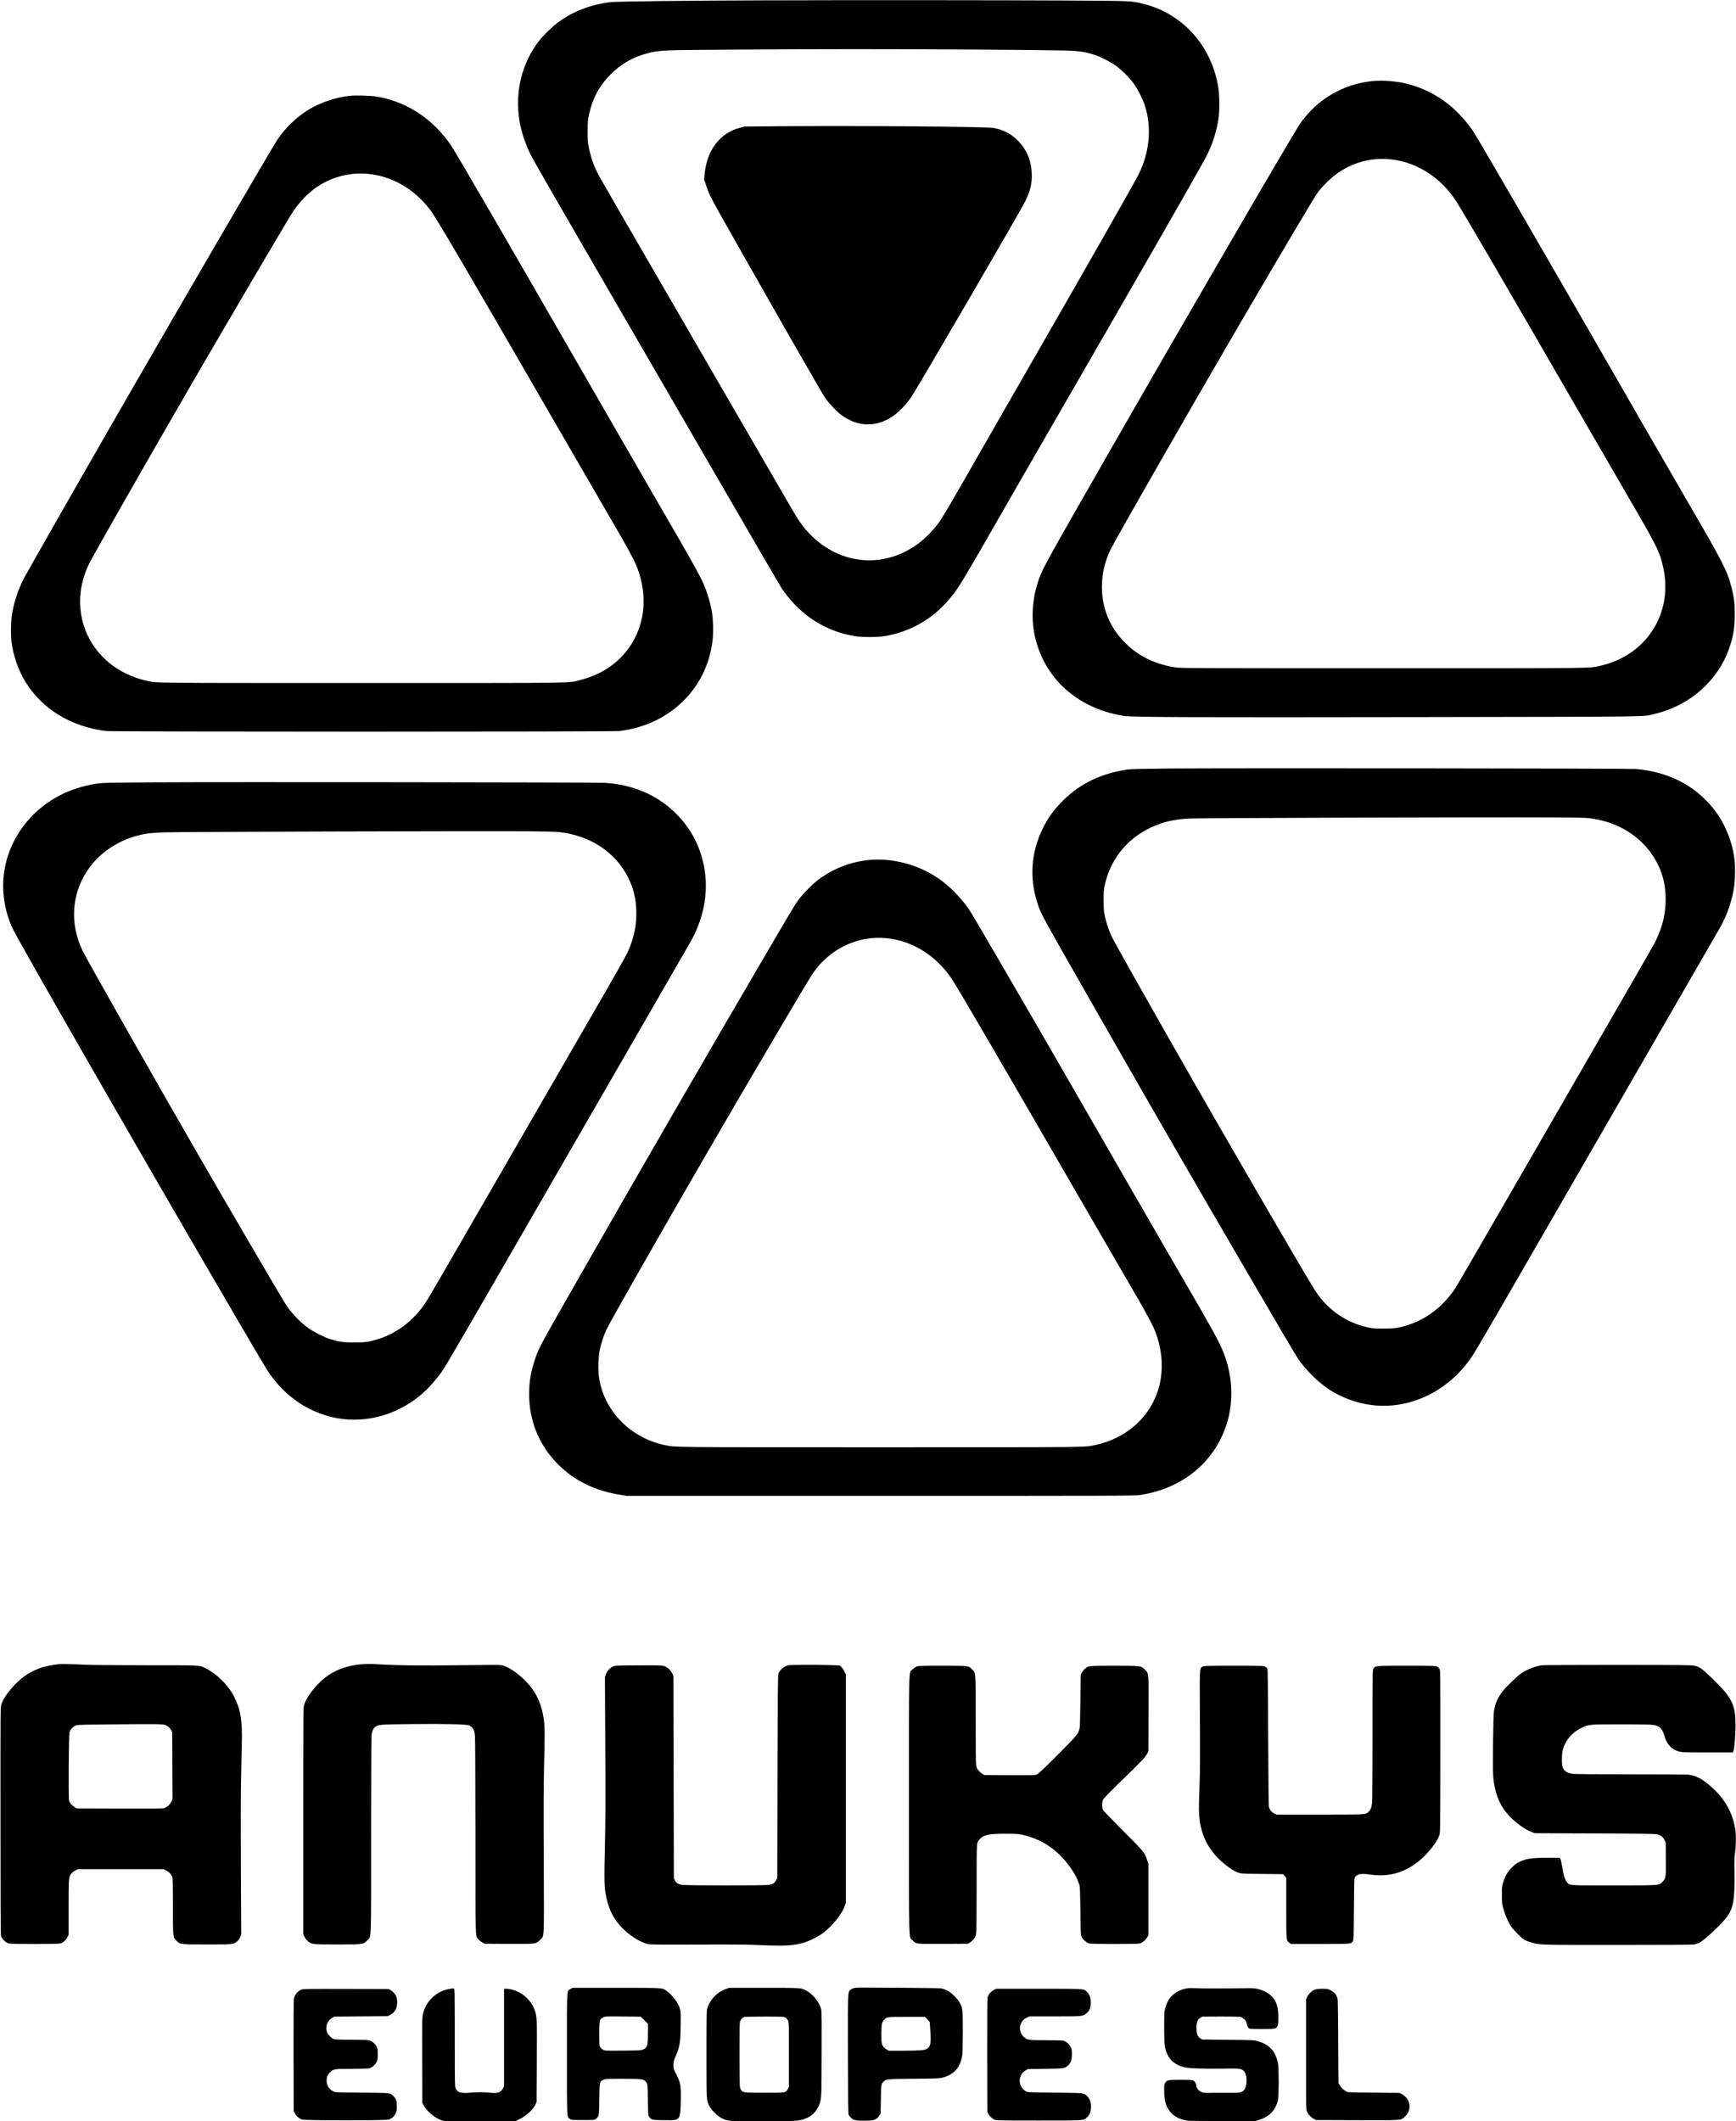 <?xml version="1.0" standalone="no"?>
<!DOCTYPE svg PUBLIC "-//W3C//DTD SVG 20010904//EN"
 "http://www.w3.org/TR/2001/REC-SVG-20010904/DTD/svg10.dtd">
<svg version="1.0" xmlns="http://www.w3.org/2000/svg"
 width="3644pt" height="4452pt" viewBox="0 0 3644 4452"
 preserveAspectRatio="xMidYMid meet">

<g transform="translate(0,4452) scale(0.1,-0.1)"
fill="#000000" stroke="none">
<path d="M16065 44513 c-1614 -5 -3126 -23 -3247 -37 -426 -52 -809 -202
-1120 -437 -102 -78 -270 -239 -350 -336 -393 -479 -552 -1117 -438 -1752 39
-214 126 -472 228 -676 65 -130 573 -1013 1767 -3070 326 -561 1235 -2129
2020 -3484 785 -1356 1453 -2503 1485 -2551 131 -195 310 -392 485 -533 323
-261 711 -427 1115 -477 109 -13 381 -13 490 0 415 52 815 227 1141 498 127
106 271 259 378 401 137 183 286 432 926 1551 237 415 762 1327 1165 2025
1693 2931 2771 4809 3168 5520 150 268 250 560 298 867 25 156 25 480 1 638
-38 244 -99 444 -203 660 -270 559 -765 966 -1359 1116 -272 68 -217 66 -1725
74 -1241 7 -4442 9 -6225 3z m4375 -1033 c905 -6 1769 -15 1920 -20 300 -10
417 -27 611 -90 128 -41 334 -145 449 -227 122 -87 296 -262 382 -383 81 -113
185 -319 227 -448 151 -457 104 -989 -128 -1450 -99 -197 -1109 -1972 -2266
-3982 -356 -619 -856 -1489 -1110 -1935 -529 -925 -703 -1224 -786 -1346 -249
-363 -586 -625 -970 -753 -740 -246 -1527 50 -2001 751 -27 41 -95 152 -150
246 -204 349 -803 1383 -1433 2472 -356 616 -924 1596 -1261 2177 -720 1240
-1256 2169 -1342 2323 -107 193 -178 388 -224 618 -20 97 -23 142 -22 332 0
200 2 232 27 346 72 340 217 610 456 850 220 219 464 359 766 439 256 68 282
69 1905 79 1733 12 3169 12 4950 1z"/>
<path d="M16375 41871 l-750 -7 -99 -27 c-419 -114 -688 -470 -736 -973 l-10
-111 46 -134 c77 -225 46 -168 912 -1694 876 -1543 1511 -2650 1576 -2745 80
-119 246 -296 345 -369 339 -251 724 -264 1067 -36 146 98 294 250 411 425
133 198 2299 3918 2384 4095 109 226 145 379 136 590 -11 268 -104 490 -281
674 -148 152 -311 239 -523 276 -162 28 -2825 49 -4478 36z"/>
<path d="M28816 42819 c-623 -59 -1179 -388 -1535 -908 -153 -224 -2559 -4363
-4083 -7026 -1202 -2098 -1302 -2279 -1383 -2499 -152 -411 -181 -876 -79
-1277 154 -615 553 -1105 1129 -1389 221 -109 451 -180 730 -226 169 -27 1398
-32 6290 -24 5002 9 4581 3 4850 67 741 176 1332 700 1568 1394 81 235 111
423 111 694 0 237 -14 355 -69 570 -90 350 -181 526 -955 1855 -152 261 -553
954 -890 1540 -337 586 -836 1452 -1108 1925 -1145 1989 -2344 4054 -2458
4232 -117 184 -335 427 -508 567 -266 216 -580 372 -906 451 -223 53 -495 74
-704 54z m464 -1655 c511 -79 984 -398 1286 -866 139 -215 1040 -1760 2399
-4113 400 -693 870 -1503 1043 -1800 743 -1275 807 -1395 881 -1676 139 -523
63 -1026 -217 -1444 -242 -361 -630 -618 -1083 -719 -246 -54 9 -51 -4559 -51
-4046 0 -4250 1 -4360 18 -413 65 -750 225 -1020 484 -343 328 -520 739 -520
1204 0 284 61 541 189 799 128 257 1704 3008 2702 4717 867 1484 1555 2644
1632 2753 96 135 310 342 447 433 360 238 757 326 1180 261z"/>
<path d="M7341 42509 c-299 -33 -616 -140 -861 -289 -254 -155 -491 -383 -659
-634 -111 -165 -2030 -3460 -3248 -5576 -821 -1426 -1965 -3430 -2064 -3615
-132 -247 -228 -546 -264 -818 -17 -136 -20 -394 -5 -517 37 -300 146 -614
298 -857 351 -566 945 -929 1677 -1025 149 -19 10652 -19 10800 0 517 69 965
278 1308 611 354 343 569 777 632 1271 23 176 16 461 -14 630 -40 229 -126
490 -224 685 -95 191 -344 630 -787 1390 -164 281 -564 974 -890 1540 -1870
3249 -2439 4234 -3088 5345 -473 811 -463 793 -562 925 -377 502 -908 828
-1500 920 -127 19 -433 27 -549 14z m397 -1640 c214 -23 389 -73 580 -164 279
-134 528 -342 721 -602 125 -168 723 -1187 2428 -4138 429 -742 923 -1595
1098 -1895 679 -1165 769 -1330 843 -1555 106 -317 130 -661 67 -961 -132
-643 -609 -1130 -1273 -1300 -293 -75 116 -69 -4597 -69 -4491 0 -4297 -2
-4525 47 -221 47 -466 150 -649 273 -538 359 -819 974 -736 1608 26 199 89
404 178 582 94 189 1305 2310 2125 3725 624 1076 1792 3066 2098 3573 165 275
389 506 631 651 304 182 666 263 1011 225z"/>
<path d="M24520 28390 c-504 -5 -792 -11 -845 -19 -555 -82 -988 -288 -1349
-640 -196 -192 -329 -374 -441 -606 -240 -493 -279 -1024 -114 -1542 80 -249
38 -173 1274 -2338 1099 -1924 1992 -3472 3123 -5410 709 -1215 1021 -1744
1074 -1823 181 -268 471 -547 727 -698 201 -119 443 -212 671 -258 857 -173
1742 220 2264 1004 90 134 525 884 1776 3055 386 671 1298 2251 2026 3512 728
1260 1355 2347 1394 2416 158 280 266 598 305 900 17 135 20 403 5 527 -51
418 -221 816 -482 1125 -389 461 -933 730 -1588 785 -145 13 -8578 21 -9820
10z m8860 -1045 c302 -41 562 -132 795 -278 321 -200 573 -511 698 -862 118
-332 121 -751 7 -1118 -35 -112 -107 -286 -152 -367 -118 -210 -539 -942
-1483 -2575 -375 -649 -980 -1697 -1345 -2330 -923 -1600 -1304 -2258 -1358
-2340 -238 -359 -581 -629 -961 -755 -212 -71 -297 -84 -541 -84 -186 0 -229
3 -320 23 -452 97 -832 357 -1099 750 -148 218 -1992 3393 -2988 5146 -792
1393 -1259 2224 -1304 2322 -57 123 -106 272 -136 412 -24 114 -27 146 -27
336 0 180 3 225 23 315 115 537 463 974 966 1211 255 120 477 172 815 190 202
11 6243 30 7590 23 575 -2 726 -6 820 -19z"/>
<path d="M3170 28100 c-872 -6 -1020 -9 -1120 -24 -174 -26 -291 -53 -455
-107 -786 -258 -1364 -913 -1500 -1700 -71 -408 -8 -858 172 -1240 145 -306
2961 -5206 4686 -8154 707 -1208 680 -1164 832 -1350 303 -368 704 -626 1155
-740 634 -161 1323 -1 1859 431 174 140 365 352 500 553 82 122 605 1022 1811
3116 304 528 1182 2049 1950 3380 1610 2789 1488 2575 1545 2705 244 548 277
1115 99 1650 -108 323 -281 598 -530 841 -389 378 -886 590 -1476 629 -179 11
-7971 20 -9528 10z m8550 -1041 c660 -69 1198 -421 1465 -957 111 -223 162
-427 171 -687 11 -295 -43 -567 -171 -855 -57 -129 -144 -283 -1455 -2550
-405 -701 -1035 -1792 -1400 -2425 -947 -1643 -1346 -2330 -1401 -2411 -249
-370 -596 -636 -989 -758 -198 -61 -269 -71 -510 -71 -231 1 -314 12 -503 71
-117 36 -346 152 -456 231 -185 132 -372 333 -493 529 -143 231 -1203 2044
-1803 3084 -963 1669 -2356 4126 -2446 4315 -263 553 -228 1162 95 1660 234
359 626 635 1067 749 174 44 276 57 559 67 295 11 6769 30 7655 22 286 -2 563
-9 615 -14z"/>
<path d="M18225 26469 c-377 -40 -737 -180 -1043 -408 -119 -88 -321 -293
-418 -423 -78 -105 -156 -234 -734 -1223 -1215 -2076 -2474 -4254 -3650 -6310
-1111 -1945 -1068 -1866 -1155 -2130 -86 -259 -119 -461 -118 -725 2 -560 214
-1071 608 -1465 344 -343 770 -552 1300 -637 l140 -23 5330 0 c5035 0 5336 1
5446 18 641 97 1173 410 1519 892 434 606 518 1387 225 2115 -90 224 -252 517
-895 1620 -152 261 -553 954 -890 1540 -1464 2544 -1777 3087 -2193 3805 -495
855 -1211 2083 -1296 2222 -94 155 -200 291 -336 431 -136 141 -233 224 -375
321 -422 289 -972 432 -1465 380z m379 -1639 c549 -52 1052 -368 1381 -865
129 -195 1025 -1731 2520 -4320 340 -588 774 -1338 965 -1665 724 -1242 774
-1337 849 -1621 96 -358 89 -718 -19 -1042 -191 -571 -680 -991 -1310 -1125
-228 -49 -34 -47 -4525 -47 -4486 0 -4273 -2 -4510 46 -735 152 -1297 740
-1385 1452 -18 141 -8 423 20 552 26 125 86 304 137 415 71 153 1172 2088
2081 3655 909 1568 2149 3673 2253 3825 353 516 940 797 1543 740z"/>
<path d="M1250 9594 c-384 -35 -665 -159 -906 -399 -160 -160 -277 -325 -315
-445 -20 -65 -20 -76 -19 -2445 0 -1800 4 -2390 12 -2420 16 -54 100 -137 154
-153 57 -17 1039 -17 1095 0 55 16 118 73 145 132 l24 51 0 576 c0 632 1 639
60 711 16 20 53 48 82 62 l52 26 902 0 902 0 53 -28 c60 -31 113 -93 129 -150
6 -23 10 -247 10 -613 0 -652 -2 -636 77 -714 75 -75 74 -75 643 -75 551 0
551 0 627 65 24 20 50 56 63 87 l23 53 -7 1415 c-4 843 -2 1597 4 1865 5 248
13 585 16 750 11 483 -27 702 -167 975 -120 234 -357 469 -596 589 -127 64
-72 61 -1248 61 -588 1 -1153 5 -1255 10 -245 13 -504 19 -560 14z m2212
-1275 c51 -16 104 -62 131 -112 l22 -42 3 -706 3 -706 -29 -54 c-32 -61 -93
-113 -152 -129 -26 -7 -332 -10 -932 -8 l-893 3 -41 22 c-53 28 -110 92 -124
140 -17 59 -8 1383 10 1442 18 59 82 123 141 141 35 11 205 15 814 20 865 8
994 6 1047 -11z"/>
<path d="M7615 9593 c-475 -37 -800 -213 -1080 -584 -79 -105 -120 -177 -151
-269 -18 -53 -19 -128 -19 -2436 l0 -2380 30 -59 c19 -37 46 -72 73 -92 81
-61 96 -63 612 -63 545 0 541 -1 626 84 92 93 84 -115 84 2205 0 1286 4 2071
10 2114 12 81 39 138 79 166 65 46 104 49 738 56 739 8 1182 -3 1233 -29 83
-43 108 -90 120 -229 5 -58 9 -975 10 -2118 0 -2211 -4 -2058 59 -2138 16 -20
53 -50 83 -67 l53 -29 499 -3 c584 -3 575 -4 661 82 93 93 86 -46 79 1636 -5
1141 -4 1603 7 2040 16 640 15 810 -7 960 -49 340 -171 590 -398 815 -167 165
-356 289 -483 316 -46 9 -233 9 -873 0 -810 -11 -1340 -5 -1717 19 -151 9
-240 10 -328 3z"/>
<path d="M16545 9571 c-86 -21 -176 -99 -205 -177 -13 -33 -15 -347 -20 -2164
l-5 -2126 -25 -48 c-30 -58 -69 -82 -156 -96 -83 -14 -1730 -13 -1814 1 -84
13 -119 34 -150 90 l-25 44 -5 2125 -5 2125 -24 53 c-32 70 -107 137 -176 157
-45 13 -126 15 -536 13 -471 -3 -485 -4 -530 -24 -67 -31 -123 -91 -149 -160
l-22 -59 7 -1445 c6 -1111 4 -1581 -6 -2035 -20 -853 -17 -956 36 -1180 44
-187 105 -327 203 -464 153 -215 423 -415 646 -479 56 -16 137 -17 1051 -14
715 3 1073 0 1290 -10 546 -24 723 -15 940 47 122 35 312 130 415 208 194 147
394 397 452 566 l23 66 0 2395 0 2395 -29 63 c-16 34 -45 77 -66 95 l-36 34
-184 6 c-237 9 -856 7 -895 -2z"/>
<path d="M32370 9570 c-134 -16 -317 -86 -436 -168 -80 -55 -310 -276 -389
-374 -105 -133 -160 -256 -186 -423 -15 -97 -29 -1145 -18 -1323 31 -486 191
-793 553 -1063 96 -72 181 -121 262 -151 l59 -23 1270 -5 c1132 -5 1275 -7
1317 -22 71 -24 108 -55 137 -117 l26 -56 3 -332 c4 -388 0 -418 -72 -489 -76
-77 -36 -74 -1023 -74 -934 0 -912 -1 -966 48 -50 45 -88 157 -117 350 -11 74
-28 144 -36 158 l-16 24 -227 0 c-361 -1 -477 -17 -621 -88 -56 -27 -96 -57
-155 -117 -92 -92 -139 -172 -181 -310 -26 -84 -28 -103 -28 -265 0 -157 3
-185 27 -272 33 -124 81 -243 137 -344 33 -58 76 -110 165 -200 128 -129 144
-139 315 -189 154 -45 159 -45 1791 -45 997 0 1565 4 1599 10 30 6 78 21 108
35 105 48 507 428 599 567 121 182 149 365 141 906 -4 229 -2 324 9 390 21
135 28 364 13 478 -49 393 -241 721 -582 995 -159 127 -276 181 -426 194 -40
3 -582 6 -1204 6 -740 0 -1157 3 -1206 10 -123 17 -188 63 -214 152 -19 64
-16 269 5 347 57 207 193 369 392 465 156 75 154 75 843 75 613 0 691 -4 757
-37 74 -37 107 -87 148 -223 53 -172 154 -273 314 -315 47 -12 149 -15 588
-15 l531 0 12 33 c19 47 42 346 42 548 0 385 -67 542 -360 843 -215 221 -343
334 -420 370 -61 28 -75 31 -225 37 -216 10 -2973 8 -3055 -1z"/>
<path d="M19233 9541 c-23 -11 -59 -38 -81 -61 -79 -80 -72 182 -72 -2840 0
-3037 -7 -2761 76 -2844 79 -79 62 -77 645 -74 l516 3 49 30 c59 37 108 107
123 175 8 35 11 345 11 966 0 1010 -4 946 66 1024 82 91 195 115 549 114 209
0 253 -3 341 -22 350 -76 641 -248 882 -522 154 -175 279 -381 318 -525 13
-50 17 -143 23 -560 6 -490 7 -501 28 -541 29 -54 101 -117 151 -132 55 -17
1019 -17 1074 0 50 15 122 78 151 132 l22 41 0 750 0 750 -27 80 c-54 159 -69
177 -504 610 -220 220 -409 416 -419 435 -28 51 -26 171 2 226 14 25 169 183
418 425 405 393 469 461 508 539 l22 45 3 777 c4 892 7 854 -77 938 -80 80
-78 80 -641 80 -535 0 -540 0 -613 -61 -20 -17 -49 -52 -65 -77 l-27 -47 -6
-540 c-4 -359 -10 -556 -18 -589 -29 -121 -43 -138 -456 -553 -261 -262 -404
-398 -433 -412 -42 -21 -51 -21 -575 -19 l-534 3 -48 30 c-64 40 -110 101
-124 165 -8 35 -11 343 -11 969 0 1027 4 974 -72 1051 -79 82 -58 80 -628 80
-474 0 -508 -2 -547 -19z"/>
<path d="M25244 9541 c-66 -40 -63 23 -57 -1121 5 -799 3 -1111 -8 -1370 -8
-184 -13 -409 -12 -500 5 -401 111 -700 347 -972 101 -117 288 -268 405 -328
111 -56 94 -54 569 -60 l444 -5 34 -37 34 -38 0 -637 c0 -711 -3 -682 69 -730
l34 -23 604 0 c657 0 653 0 690 56 17 26 18 70 23 675 5 635 5 648 26 676 47
65 130 77 329 48 490 -71 920 117 1272 554 93 116 141 197 168 280 17 51 18
162 19 1756 1 1624 0 1702 -17 1728 -10 16 -32 37 -50 47 -31 19 -55 20 -640
20 -670 0 -658 1 -697 -62 -20 -33 -20 -47 -20 -1388 0 -885 -4 -1385 -10
-1439 -12 -94 -35 -146 -80 -184 -62 -53 -48 -52 -1020 -52 l-905 0 -50 25
c-52 26 -86 67 -107 129 -9 27 -14 374 -18 1461 -4 1151 -8 1429 -18 1448 -7
13 -28 32 -45 42 -31 19 -56 20 -657 20 -594 0 -627 -1 -656 -19z"/>
<path d="M17972 2803 c-4 -1 -24 -4 -44 -8 -21 -3 -52 -18 -69 -32 -65 -55
-61 27 -60 -1347 2 -999 5 -1255 15 -1280 7 -17 31 -47 53 -68 56 -50 116 -61
307 -56 139 3 156 5 201 29 35 18 59 39 80 74 l30 48 5 296 c5 318 7 328 62
377 54 50 40 49 618 55 516 5 549 6 621 26 243 68 367 212 409 473 5 37 10
249 10 490 0 469 -2 489 -62 604 -47 89 -174 213 -265 259 -40 19 -96 40 -125
46 -43 8 -1751 22 -1786 14z m1495 -667 l49 -54 13 -193 c16 -261 3 -325 -76
-371 -49 -29 -155 -38 -482 -38 l-313 0 -47 25 c-52 29 -89 76 -102 132 -12
53 -11 342 2 402 6 30 22 63 42 85 60 67 51 66 478 66 l387 0 49 -54z"/>
<path d="M11974 2775 c-80 -48 -74 61 -74 -1365 0 -1408 -4 -1314 64 -1363 30
-21 39 -22 273 -22 230 0 243 1 270 21 15 12 37 36 48 55 19 32 20 57 25 364
6 372 4 364 86 405 38 19 59 20 410 20 387 -1 419 -4 466 -47 51 -46 53 -57
58 -400 5 -305 6 -323 26 -349 50 -68 53 -69 305 -72 254 -3 279 1 321 61 27
37 38 163 40 437 2 236 -9 291 -94 459 -61 120 -63 126 -62 200 0 60 6 89 28
141 107 248 117 303 123 677 5 286 4 305 -16 371 -37 121 -165 290 -281 369
-97 66 -46 63 -1058 63 l-917 0 -41 -25z m1553 -657 l76 -76 -2 -201 c-3 -262
-13 -294 -99 -334 -45 -21 -62 -22 -427 -25 -357 -3 -382 -2 -415 16 -19 11
-45 34 -57 52 -22 32 -23 40 -23 288 0 290 3 301 83 342 41 21 49 21 415 18
l373 -4 76 -76z"/>
<path d="M15235 2775 c-177 -62 -331 -220 -385 -394 -19 -61 -20 -93 -20 -975
0 -994 -2 -961 57 -1084 40 -81 178 -218 264 -259 127 -63 128 -63 844 -63
705 0 776 4 909 54 126 48 215 129 272 249 69 148 67 115 71 1096 3 604 0 900
-7 936 -32 156 -175 336 -330 415 -99 50 -92 50 -874 50 l-731 0 -70 -25z
m1253 -600 c18 -11 41 -38 52 -60 19 -40 20 -64 20 -716 l0 -675 -22 -44 c-43
-84 -33 -82 -492 -82 -459 0 -458 0 -499 76 -22 41 -22 42 -24 706 -1 412 2
679 8 702 13 49 53 96 92 106 18 5 212 8 432 8 380 -1 402 -2 433 -21z"/>
<path d="M24918 2790 c-140 -25 -261 -89 -340 -179 -56 -64 -90 -133 -119
-237 -21 -74 -22 -99 -22 -409 0 -369 8 -432 67 -560 62 -132 165 -217 319
-263 70 -20 117 -25 312 -34 127 -5 370 -7 540 -4 326 6 364 2 419 -37 58 -41
86 -167 66 -293 -21 -133 -77 -178 -220 -177 -135 0 -455 0 -575 -1 -96 -1
-116 2 -158 22 -50 25 -97 88 -97 131 0 39 -28 89 -59 105 -25 13 -72 16 -268
16 -268 0 -290 -5 -328 -70 -17 -31 -20 -51 -18 -170 2 -220 48 -357 157 -465
68 -67 138 -105 254 -138 76 -21 87 -22 792 -22 l715 0 75 23 c217 68 351 210
395 417 21 98 21 661 1 767 -50 259 -181 401 -431 470 -76 21 -105 22 -620 27
l-540 6 -37 23 c-60 37 -83 97 -83 217 0 123 21 179 81 216 l39 24 385 2 c223
1 401 -3 423 -8 22 -6 55 -27 77 -49 31 -31 42 -51 52 -100 8 -39 20 -68 36
-83 23 -22 28 -22 281 -22 228 0 260 2 284 18 52 34 61 68 60 227 -1 222 -40
343 -145 448 -64 64 -161 116 -274 144 -83 22 -105 23 -344 19 -438 -6 -758
-6 -935 1 -93 4 -191 3 -217 -2z"/>
<path d="M9453 2780 c-283 -42 -508 -248 -573 -523 -20 -84 -20 -111 -18 -979
l3 -893 28 -52 c63 -120 232 -262 367 -310 l69 -23 748 2 748 3 69 33 c145 68
295 203 343 308 l26 57 5 846 c5 911 4 950 -45 1085 -73 203 -251 367 -463
425 -41 12 -98 21 -127 21 l-53 0 0 -1023 0 -1023 -22 -44 c-44 -86 -119 -110
-283 -91 -115 14 -271 14 -410 0 -185 -17 -256 3 -298 85 -20 38 -21 57 -21
1070 -1 1024 -1 1031 -21 1032 -11 1 -43 -2 -72 -6z"/>
<path d="M6336 2765 c-83 -29 -148 -104 -165 -187 -8 -37 -11 -400 -9 -1208
l3 -1155 23 -47 c30 -61 93 -114 156 -133 74 -22 1738 -22 1812 0 65 19 116
63 148 127 23 45 26 65 26 150 0 114 -13 154 -68 211 -73 76 -33 71 -662 77
-555 5 -566 5 -605 27 -90 48 -139 127 -139 223 0 77 21 127 76 181 68 66 91
69 457 69 194 0 341 4 363 10 59 17 120 69 151 129 25 50 27 64 27 167 0 103
-2 116 -28 165 -30 59 -95 111 -160 129 -22 6 -172 10 -362 10 -202 0 -340 4
-364 11 -55 15 -141 103 -156 160 -30 112 12 226 104 284 l49 30 562 5 561 5
60 30 c72 37 117 98 134 182 14 64 8 156 -14 206 -19 47 -72 105 -120 130
l-41 22 -890 2 c-746 2 -896 0 -929 -12z"/>
<path d="M20859 2753 c-61 -32 -113 -93 -129 -153 -7 -26 -9 -423 -8 -1222 l3
-1183 22 -41 c25 -48 81 -100 132 -123 32 -14 126 -16 926 -16 981 0 934 -3
1008 64 63 57 87 118 87 226 0 104 -23 167 -81 222 -74 70 -53 67 -679 73
-453 4 -570 8 -590 19 -57 31 -92 65 -117 114 -61 120 -20 267 95 334 l47 28
365 5 c411 6 416 6 492 85 51 53 68 108 68 226 0 86 -3 102 -28 150 -31 60
-93 113 -150 129 -22 6 -169 10 -363 10 -257 0 -336 3 -375 15 -139 41 -213
203 -153 335 27 60 64 98 124 126 l50 24 531 0 c590 0 596 1 671 65 66 57 88
112 88 225 -1 109 -19 162 -76 219 -75 75 -9 71 -1010 71 l-895 0 -55 -27z"/>
<path d="M27596 2760 c-63 -25 -128 -88 -158 -154 l-23 -51 0 -1155 c0 -1153
0 -1155 21 -1201 30 -63 79 -116 138 -147 l51 -27 854 -3 c967 -3 921 -6 1009
73 123 111 134 284 25 405 -24 27 -65 59 -91 72 l-47 23 -540 5 c-537 5 -540
5 -582 28 -54 28 -107 81 -135 135 l-23 42 -5 880 c-5 867 -5 881 -26 925 -31
68 -68 106 -136 139 -57 29 -68 31 -172 31 -85 -1 -123 -5 -160 -20z"/>
</g>
</svg>
